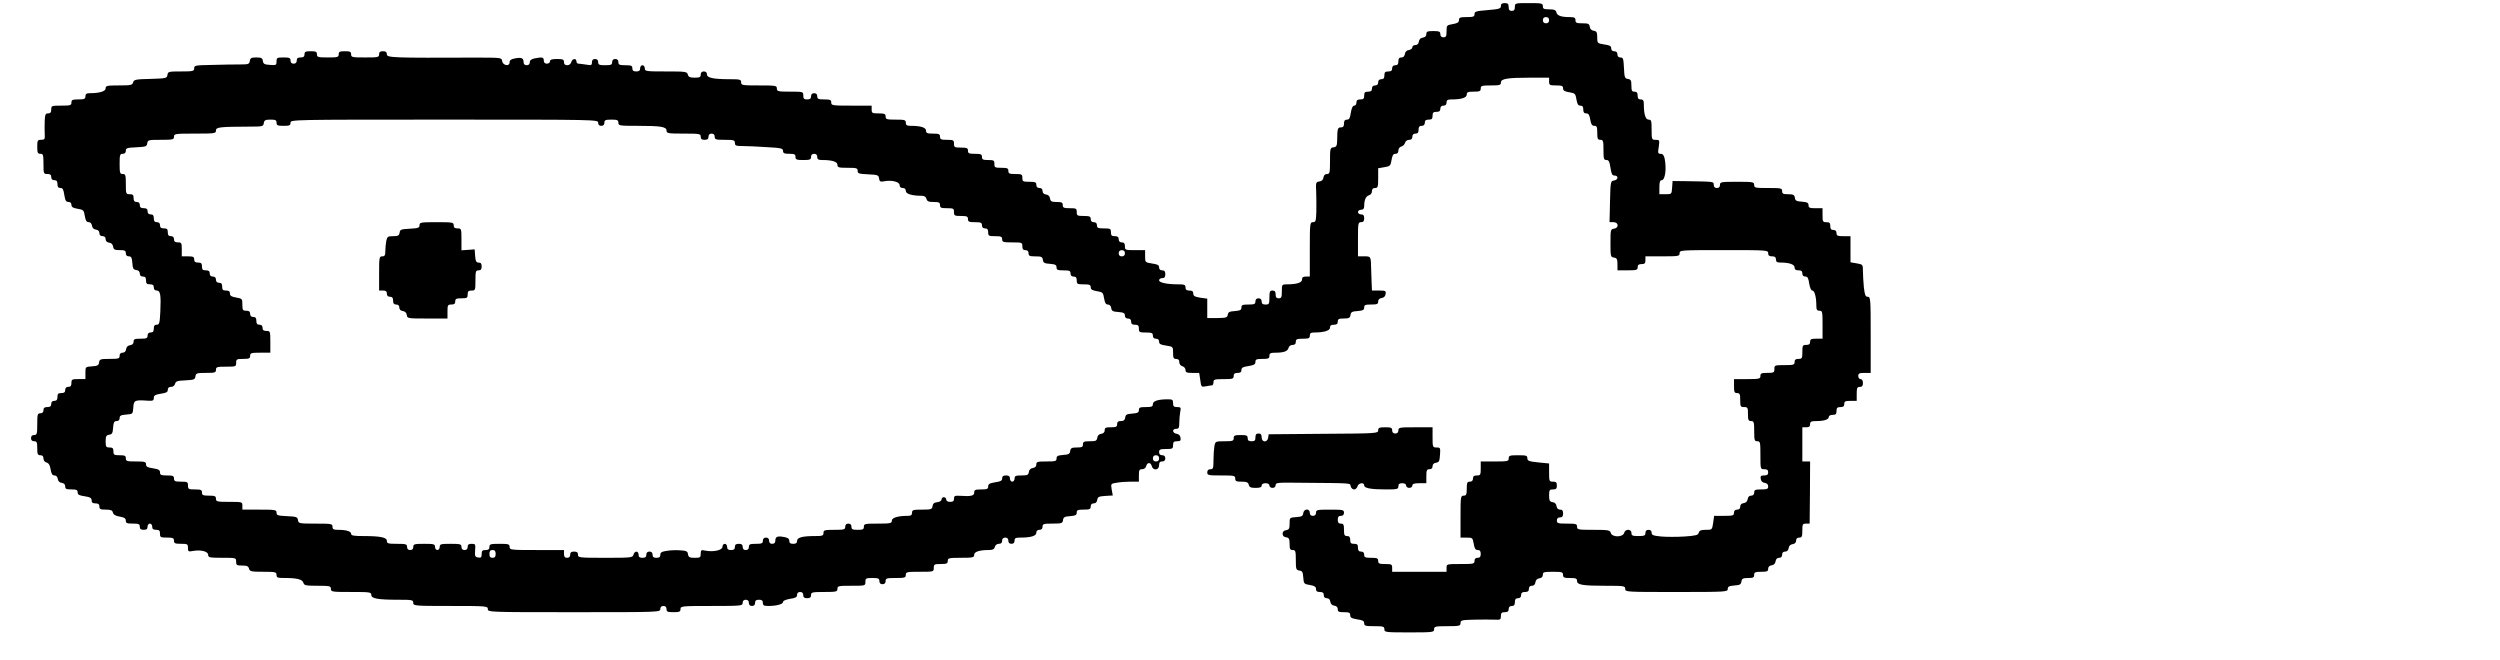 <?xml version="1.0" standalone="no"?>
<!DOCTYPE svg PUBLIC "-//W3C//DTD SVG 20010904//EN"
 "http://www.w3.org/TR/2001/REC-SVG-20010904/DTD/svg10.dtd">
<svg version="1.0" xmlns="http://www.w3.org/2000/svg"
 width="1609pt" height="425pt" viewBox="0 0 1609 425"
 preserveAspectRatio="xMidYMid meet">

<g transform="translate(0,425) scale(0.1,-0.1)"
fill="#000000" stroke="none">
<path d="M9660 4211 c0 -16 -11 -20 -85 -26 -75 -6 -85 -9 -85 -26 0 -16 -7
-19 -50 -19 -43 0 -50 -3 -50 -19 0 -15 -10 -21 -40 -26 -39 -7 -40 -8 -40
-46 0 -32 -3 -39 -20 -39 -13 0 -20 7 -20 20 0 17 -7 20 -45 20 -38 0 -45 -3
-45 -19 0 -13 -8 -21 -22 -23 -15 -2 -24 -11 -26 -25 -2 -15 -10 -23 -23 -23
-10 0 -19 -6 -19 -14 0 -8 -10 -16 -22 -18 -15 -2 -24 -11 -26 -25 -2 -15 -10
-23 -23 -23 -14 0 -19 -7 -19 -25 0 -18 -5 -25 -20 -25 -13 0 -20 -7 -20 -20
0 -15 -7 -20 -25 -20 -20 0 -25 -5 -25 -25 0 -18 -5 -25 -20 -25 -13 0 -20 -7
-20 -20 0 -13 -7 -20 -20 -20 -13 0 -20 -7 -20 -20 0 -15 -7 -20 -25 -20 -20
0 -25 -5 -25 -25 0 -20 -5 -25 -25 -25 -18 0 -25 -5 -25 -20 0 -11 -6 -20 -14
-20 -10 0 -17 -16 -22 -45 -5 -35 -10 -45 -25 -45 -14 0 -19 -7 -19 -25 0 -18
-5 -25 -20 -25 -21 0 -23 -8 -24 -85 -1 -34 -5 -41 -23 -43 -22 -3 -23 -8 -23
-88 0 -76 -2 -84 -19 -84 -13 0 -21 -8 -23 -22 -2 -15 -11 -24 -26 -26 -23 -3
-24 -7 -21 -65 1 -34 2 -92 1 -129 -2 -61 -4 -68 -22 -68 -19 0 -20 -7 -20
-175 l0 -175 -25 0 c-18 0 -25 -5 -25 -19 0 -20 -34 -31 -96 -31 -34 0 -34 -1
-34 -45 0 -38 -3 -45 -20 -45 -15 0 -20 7 -20 25 0 18 -5 25 -20 25 -17 0 -20
-7 -20 -45 0 -41 -2 -45 -25 -45 -18 0 -25 5 -25 20 0 13 -7 20 -20 20 -13 0
-20 -7 -20 -20 0 -17 -7 -20 -45 -20 -38 0 -45 -3 -45 -19 0 -16 -8 -20 -42
-23 -35 -2 -44 -7 -46 -24 -3 -18 -10 -20 -67 -21 l-65 0 0 62 0 63 -45 6
c-36 6 -45 11 -45 27 0 14 -7 19 -25 19 -18 0 -25 5 -25 20 0 17 -7 20 -47 20
-73 0 -123 11 -123 26 0 8 9 14 20 14 15 0 20 7 20 25 0 18 -5 25 -20 25 -13
0 -20 7 -20 19 0 15 -10 20 -45 25 -45 7 -45 8 -45 47 l0 39 -65 0 c-63 0 -65
1 -65 25 0 18 -5 25 -20 25 -13 0 -20 7 -20 20 0 15 -7 20 -25 20 -20 0 -25 5
-25 25 0 23 -4 25 -45 25 -38 0 -45 3 -45 20 0 13 -7 20 -20 20 -13 0 -20 7
-20 20 0 17 -7 20 -45 20 -41 0 -45 2 -45 25 0 23 -4 25 -45 25 -38 0 -45 3
-45 20 0 17 -7 20 -39 20 -33 0 -40 4 -43 23 -2 14 -11 23 -25 25 -15 2 -23
10 -23 23 0 12 -7 19 -20 19 -13 0 -20 7 -20 20 0 17 -7 20 -45 20 -41 0 -45
2 -45 25 0 23 -4 25 -45 25 -38 0 -45 3 -45 20 0 17 -7 20 -45 20 -41 0 -45 2
-45 25 0 23 -4 25 -40 25 -33 0 -40 3 -40 20 0 17 -7 20 -45 20 -38 0 -45 3
-45 20 0 17 -7 20 -45 20 -41 0 -45 2 -45 25 0 23 -4 25 -45 25 -38 0 -45 3
-45 20 0 17 -7 20 -45 20 -37 0 -45 3 -45 19 0 20 -34 31 -96 31 -27 0 -34 4
-34 20 0 18 -7 20 -65 20 -58 0 -65 2 -65 20 0 17 -7 20 -45 20 -41 0 -45 2
-45 25 l0 25 -130 0 c-123 0 -130 1 -130 20 0 17 -7 20 -45 20 -38 0 -45 3
-45 20 0 13 -7 20 -20 20 -13 0 -20 -7 -20 -20 0 -15 -7 -20 -25 -20 -20 0
-25 5 -25 25 0 25 -1 25 -85 25 -78 0 -85 2 -85 20 0 19 -7 20 -115 20 -108 0
-115 1 -115 20 0 18 -7 20 -72 20 -108 0 -148 9 -148 31 0 12 -7 19 -20 19
-13 0 -20 -7 -20 -20 0 -17 -7 -20 -39 -20 -30 0 -40 4 -44 20 -5 19 -14 20
-141 20 -129 0 -136 1 -136 20 0 11 -7 20 -15 20 -8 0 -15 -9 -15 -20 0 -15
-7 -20 -25 -20 -18 0 -25 5 -25 20 0 17 -7 20 -45 20 -38 0 -45 3 -45 20 0 13
-7 20 -20 20 -13 0 -20 -7 -20 -20 0 -17 -7 -20 -45 -20 -38 0 -45 3 -45 20 0
13 -7 20 -20 20 -14 0 -20 -7 -20 -21 0 -19 -4 -21 -38 -15 -20 3 -43 6 -49 6
-7 0 -13 7 -13 15 0 22 -27 18 -33 -5 -3 -12 -14 -20 -26 -20 -14 0 -21 6 -21
20 0 17 -7 20 -45 20 -33 0 -45 -4 -45 -15 0 -8 -9 -15 -20 -15 -13 0 -20 7
-20 20 0 21 -9 24 -59 14 -21 -5 -31 -12 -31 -25 0 -12 -7 -19 -20 -19 -13 0
-20 7 -20 19 0 27 -13 33 -55 25 -26 -5 -35 -11 -35 -26 0 -28 -44 -20 -48 9
-3 22 -5 22 -175 22 -527 -2 -567 -1 -567 21 0 15 -7 20 -25 20 -18 0 -25 -5
-25 -20 0 -19 -7 -20 -90 -20 -83 0 -90 1 -90 20 0 17 -7 20 -40 20 -33 0 -40
-3 -40 -20 0 -18 -7 -20 -70 -20 -63 0 -70 2 -70 20 0 17 -7 20 -40 20 -33 0
-40 -3 -40 -20 0 -15 -7 -20 -25 -20 -18 0 -25 -5 -25 -20 0 -13 -7 -20 -20
-20 -13 0 -20 7 -20 20 0 17 -7 20 -45 20 -42 0 -45 -2 -45 -26 0 -23 -3 -25
-42 -22 -36 2 -44 7 -46 26 -3 18 -10 22 -42 22 -32 0 -39 -4 -42 -22 -3 -21
-8 -23 -63 -23 -33 0 -113 -1 -177 -3 -111 -2 -118 -3 -118 -22 0 -18 -7 -20
-84 -20 -80 0 -85 -1 -88 -22 -3 -22 -8 -23 -109 -26 -97 -2 -107 -5 -112 -22
-5 -18 -14 -20 -91 -20 -77 0 -86 -2 -86 -19 0 -19 -39 -31 -102 -31 -21 0
-28 -5 -28 -20 0 -17 -7 -20 -45 -20 -38 0 -45 -3 -45 -20 0 -18 -7 -20 -65
-20 -63 0 -65 -1 -65 -25 0 -18 -5 -25 -20 -25 -17 0 -20 -7 -22 -47 -1 -27
-1 -65 0 -85 2 -34 0 -38 -23 -38 -23 0 -25 -4 -25 -45 0 -38 3 -45 20 -45 18
0 20 -7 20 -65 0 -63 1 -65 25 -65 18 0 25 -5 25 -20 0 -13 7 -20 20 -20 15 0
20 -7 20 -25 0 -18 5 -25 19 -25 15 0 20 -10 25 -45 6 -36 11 -45 27 -45 12 0
19 -7 19 -19 0 -14 10 -20 40 -25 37 -6 40 -9 46 -46 5 -30 11 -40 25 -40 11
0 19 -9 21 -22 2 -15 11 -24 26 -26 14 -2 22 -10 22 -23 0 -12 7 -19 20 -19
13 0 20 -7 20 -19 0 -13 8 -21 23 -23 14 -2 23 -11 25 -25 3 -19 10 -23 43
-23 32 0 39 -3 39 -20 0 -13 7 -20 19 -20 16 0 20 -8 23 -42 2 -36 7 -44 25
-46 15 -2 23 -10 23 -23 0 -12 7 -19 20 -19 15 0 20 -7 20 -25 0 -20 5 -25 25
-25 18 0 25 -5 25 -20 0 -13 7 -20 19 -20 23 0 28 -27 23 -137 -4 -73 -6 -83
-23 -83 -14 0 -19 -7 -19 -25 0 -18 -5 -25 -20 -25 -13 0 -20 -7 -20 -20 0
-17 -7 -20 -45 -20 -38 0 -45 -3 -45 -19 0 -13 -8 -21 -23 -23 -14 -2 -23 -11
-25 -25 -2 -15 -10 -23 -23 -23 -12 0 -19 -7 -19 -20 0 -18 -7 -20 -64 -20
-59 0 -65 -2 -68 -22 -2 -19 -10 -24 -46 -26 -42 -3 -42 -3 -42 -43 l0 -39
-45 0 c-41 0 -45 -2 -45 -25 0 -18 -5 -25 -20 -25 -13 0 -20 -7 -20 -20 0 -15
-7 -20 -25 -20 -20 0 -25 -5 -25 -25 0 -18 -5 -25 -20 -25 -13 0 -20 -7 -20
-20 0 -15 -7 -20 -25 -20 -18 0 -25 -5 -25 -20 0 -13 -7 -20 -20 -20 -18 0
-20 -7 -20 -70 0 -63 -2 -70 -20 -70 -13 0 -20 -7 -20 -20 0 -13 7 -20 20 -20
17 0 20 -7 20 -45 0 -38 3 -45 20 -45 14 0 20 -7 20 -21 0 -12 8 -23 20 -26
14 -4 22 -17 26 -44 5 -29 11 -39 25 -39 11 0 19 -9 21 -22 2 -15 11 -24 26
-26 14 -2 22 -10 22 -23 0 -16 7 -19 40 -19 33 0 40 -4 40 -19 0 -15 10 -20
45 -25 36 -6 45 -11 45 -27 0 -14 7 -19 25 -19 18 0 25 -5 25 -20 0 -17 7 -20
41 -20 32 0 42 -4 46 -19 3 -13 17 -22 44 -26 29 -5 39 -11 39 -26 0 -16 7
-19 45 -19 38 0 45 -3 45 -20 0 -15 7 -20 25 -20 18 0 25 5 25 20 0 11 7 20
15 20 8 0 15 -9 15 -20 0 -15 7 -20 25 -20 20 0 25 -5 25 -25 0 -23 4 -25 45
-25 38 0 45 -3 45 -20 0 -17 7 -20 45 -20 42 0 45 -2 45 -26 0 -24 2 -26 33
-20 50 9 97 -3 97 -25 0 -17 9 -19 90 -19 89 0 90 0 90 -25 0 -22 4 -25 39
-25 30 0 40 -4 44 -20 5 -18 14 -20 91 -20 79 0 86 -2 86 -20 0 -18 7 -20 54
-20 78 0 113 -9 119 -31 5 -17 15 -19 91 -19 79 0 86 -2 86 -20 0 -19 7 -20
130 -20 120 0 130 -1 130 -19 0 -23 40 -31 173 -31 90 0 97 -1 97 -20 0 -19 7
-20 240 -20 233 0 240 -1 240 -20 0 -20 7 -20 555 -20 548 0 555 0 555 20 0
13 7 20 20 20 13 0 20 -7 20 -20 0 -17 7 -20 45 -20 38 0 45 3 45 20 0 19 7
20 200 20 193 0 200 1 200 20 0 13 7 20 20 20 13 0 20 -7 20 -20 0 -13 7 -20
20 -20 13 0 20 7 20 20 0 15 7 20 25 20 18 0 25 -5 25 -20 0 -16 7 -20 34 -20
53 0 96 11 96 26 0 8 18 15 45 20 35 5 45 10 45 25 0 12 7 19 20 19 13 0 20
-7 20 -20 0 -15 7 -20 25 -20 18 0 25 5 25 20 0 18 7 20 85 20 78 0 85 2 85
20 0 19 7 20 90 20 89 0 90 0 90 25 0 23 4 25 45 25 38 0 45 -3 45 -20 0 -13
7 -20 20 -20 13 0 20 7 20 20 0 18 7 20 65 20 58 0 65 2 65 20 0 19 7 20 90
20 89 0 90 0 90 25 0 23 4 25 45 25 38 0 45 3 45 20 0 18 7 20 85 20 76 0 85
2 85 19 0 20 34 31 95 31 24 0 34 5 38 20 3 12 14 20 26 20 14 0 21 6 21 20 0
13 7 20 20 20 13 0 20 -7 20 -20 0 -13 7 -20 20 -20 13 0 20 7 20 20 0 17 7
20 39 20 67 0 101 11 101 31 0 12 7 19 20 19 13 0 20 7 20 20 0 18 7 20 64 20
59 0 65 2 68 23 2 18 10 23 46 25 34 3 42 7 42 23 0 16 7 19 45 19 38 0 45 3
45 20 0 13 7 20 19 20 13 0 21 8 23 23 3 19 10 22 51 25 l49 3 -7 38 c-6 38
-6 38 32 44 21 4 62 7 91 7 l52 0 0 40 c0 34 3 40 21 40 12 0 23 8 26 20 7 26
29 26 36 0 8 -31 47 -27 47 5 0 18 5 25 20 25 13 0 20 7 20 20 0 13 -7 20 -20
20 -13 0 -20 7 -20 20 0 17 7 20 45 20 41 0 45 2 45 25 0 20 5 25 26 25 21 0
25 4 22 23 -2 14 -11 23 -25 25 -28 4 -31 32 -3 32 17 0 20 7 20 39 0 21 3 53
6 70 6 28 4 31 -20 31 -21 0 -26 5 -26 25 0 22 -4 25 -34 25 -62 0 -96 -11
-96 -31 0 -16 -8 -19 -45 -19 -38 0 -45 -3 -45 -19 0 -16 -8 -20 -42 -23 -36
-2 -44 -7 -46 -26 -3 -16 -10 -22 -28 -22 -17 0 -24 -5 -24 -20 0 -17 -7 -20
-40 -20 -33 0 -40 -3 -40 -19 0 -13 -8 -21 -22 -23 -15 -2 -24 -11 -26 -26 -3
-19 -9 -22 -48 -22 -37 0 -44 -3 -44 -20 0 -17 -7 -20 -39 -20 -33 0 -40 -4
-43 -22 -2 -19 -10 -24 -45 -26 -35 -3 -43 -7 -43 -23 0 -17 -7 -19 -65 -19
-58 0 -65 -2 -65 -19 0 -13 -8 -21 -22 -23 -15 -2 -24 -11 -26 -25 -3 -20 -9
-23 -48 -23 -37 0 -44 -3 -44 -20 0 -11 -7 -20 -15 -20 -8 0 -15 9 -15 20 0
15 -7 20 -25 20 -18 0 -25 -5 -25 -19 0 -15 -10 -20 -45 -25 -36 -6 -45 -11
-45 -27 0 -16 -7 -19 -45 -19 -38 0 -45 -3 -45 -20 0 -21 -19 -26 -92 -21 -33
2 -38 -1 -38 -18 0 -16 -6 -21 -25 -21 -16 0 -25 6 -25 15 0 8 -7 15 -15 15
-8 0 -15 -6 -15 -14 0 -9 -12 -16 -27 -18 -20 -2 -29 -9 -31 -25 -3 -21 -9
-23 -68 -23 -57 0 -64 -2 -64 -20 0 -15 -7 -20 -27 -20 -64 0 -103 -12 -103
-31 0 -17 -9 -19 -90 -19 -83 0 -90 -1 -90 -20 0 -17 -7 -20 -40 -20 -33 0
-40 3 -40 20 0 13 -7 20 -20 20 -13 0 -20 -7 -20 -20 0 -18 -7 -20 -70 -20
-63 0 -70 -2 -70 -20 0 -18 -7 -20 -54 -20 -81 0 -116 -9 -116 -31 0 -14 -7
-19 -25 -19 -18 0 -25 5 -25 19 0 14 -10 21 -35 25 -42 8 -55 2 -55 -25 0 -12
-7 -19 -20 -19 -13 0 -20 7 -20 20 0 13 -7 20 -20 20 -13 0 -20 -7 -20 -20 0
-17 -7 -20 -45 -20 -38 0 -45 -3 -45 -20 0 -13 -7 -20 -20 -20 -13 0 -20 7
-20 20 0 15 -7 20 -25 20 -18 0 -25 -5 -25 -20 0 -15 -7 -20 -25 -20 -18 0
-25 5 -25 20 0 11 -7 20 -15 20 -8 0 -15 -8 -15 -19 0 -22 -58 -35 -109 -25
-28 6 -31 4 -31 -20 0 -24 -4 -26 -39 -26 -33 0 -40 4 -43 23 -2 18 -10 23
-48 25 -25 2 -64 1 -87 -3 -34 -5 -43 -10 -43 -26 0 -14 -7 -19 -25 -19 -18 0
-25 5 -25 20 0 13 -7 20 -20 20 -13 0 -20 -7 -20 -20 0 -15 -7 -20 -25 -20
-18 0 -25 5 -25 20 0 26 -26 26 -33 0 -5 -19 -14 -20 -181 -20 -169 0 -176 1
-176 20 0 15 -7 20 -25 20 -18 0 -25 -5 -25 -20 0 -13 -7 -20 -20 -20 -15 0
-20 7 -20 25 l0 25 -175 0 c-168 0 -175 1 -175 20 0 18 -7 20 -65 20 -58 0
-65 -2 -65 -20 0 -15 -7 -20 -25 -20 -20 0 -25 -5 -25 -26 0 -21 -4 -25 -22
-22 -20 3 -23 8 -20 46 3 39 2 42 -22 42 -19 0 -26 -5 -26 -20 0 -13 -7 -20
-20 -20 -13 0 -20 7 -20 20 0 18 -7 20 -70 20 -63 0 -70 -2 -70 -20 0 -11 -7
-20 -15 -20 -8 0 -15 9 -15 20 0 18 -7 20 -70 20 -63 0 -70 -2 -70 -20 0 -13
-7 -20 -20 -20 -13 0 -20 7 -20 20 0 18 -7 20 -65 20 -57 0 -65 2 -65 19 0 22
-40 31 -152 31 -60 0 -78 3 -78 14 0 16 -30 26 -82 26 -31 0 -38 4 -38 20 0
19 -7 20 -109 20 -106 0 -110 1 -113 22 -3 21 -9 23 -70 26 -60 3 -68 5 -68
22 0 19 -8 20 -110 20 l-110 0 0 25 c0 25 -1 25 -85 25 -78 0 -85 2 -85 20 0
17 -7 20 -45 20 -38 0 -45 3 -45 20 0 17 -7 20 -45 20 -41 0 -45 2 -45 25 0
23 -4 25 -45 25 -38 0 -45 3 -45 20 0 17 -7 20 -45 20 -38 0 -45 3 -45 19 0
16 -9 21 -45 27 -35 5 -45 10 -45 25 0 17 -8 19 -65 19 -58 0 -65 2 -65 20 0
17 -7 20 -40 20 -36 0 -40 3 -40 25 0 20 -5 25 -25 25 -22 0 -25 4 -25 39 0
33 4 40 22 43 19 2 24 10 26 46 3 34 7 42 23 42 12 0 19 7 19 19 0 16 8 20 43
23 42 3 42 3 45 46 3 46 9 49 94 43 32 -2 38 1 38 18 0 16 9 21 45 27 35 5 45
10 45 25 0 13 7 19 21 19 12 0 23 8 26 20 4 16 15 20 67 22 55 3 61 5 64 26 3
20 9 22 68 22 57 0 64 2 64 20 0 18 7 20 65 20 63 0 65 1 65 25 0 23 4 25 45
25 38 0 45 3 45 20 0 18 7 20 65 20 l65 0 0 70 c0 68 -1 70 -25 70 -18 0 -25
5 -25 20 0 13 -7 20 -20 20 -15 0 -20 7 -20 25 0 18 -5 25 -20 25 -13 0 -20 7
-20 20 0 15 -7 20 -25 20 -22 0 -25 4 -25 39 0 38 -1 39 -40 46 -30 5 -40 11
-40 26 0 14 -7 19 -25 19 -20 0 -25 5 -25 25 0 18 -5 25 -20 25 -13 0 -20 7
-20 20 0 13 -7 20 -20 20 -13 0 -20 7 -20 20 0 15 -7 20 -25 20 -20 0 -25 5
-25 25 0 20 -5 25 -25 25 -18 0 -25 5 -25 20 0 17 -7 20 -40 20 l-40 0 0 45
c0 41 -2 45 -25 45 -18 0 -25 5 -25 20 0 13 -7 20 -20 20 -15 0 -20 7 -20 25
0 20 -5 25 -25 25 -18 0 -25 5 -25 20 0 13 -7 20 -20 20 -15 0 -20 7 -20 25 0
18 -5 25 -20 25 -13 0 -20 7 -20 20 0 15 -7 20 -25 20 -18 0 -25 5 -25 20 0
13 -7 20 -20 20 -15 0 -20 7 -20 25 0 20 -5 25 -25 25 -24 0 -25 2 -25 65 0
58 -2 65 -20 65 -18 0 -20 7 -20 65 0 58 2 65 20 65 13 0 20 7 20 20 0 17 8
19 68 22 61 3 67 5 70 26 3 21 8 22 88 22 77 0 84 2 84 20 0 19 7 20 135 20
128 0 135 1 135 20 0 22 24 24 220 25 80 0 85 1 88 23 3 18 10 22 43 22 32 0
39 -3 39 -20 0 -17 7 -20 45 -20 38 0 45 3 45 20 0 20 7 20 990 20 983 0 990
0 990 -20 0 -13 7 -20 20 -20 13 0 20 7 20 20 0 17 7 20 45 20 38 0 45 -3 45
-20 0 -19 7 -20 124 -20 151 0 186 -6 186 -31 0 -17 9 -19 110 -19 103 0 110
-1 110 -20 0 -15 7 -20 25 -20 18 0 25 5 25 20 0 13 7 20 20 20 13 0 20 -7 20
-20 0 -18 7 -20 65 -20 58 0 65 -2 65 -20 0 -17 7 -20 48 -20 27 0 97 -3 155
-7 95 -5 107 -8 107 -25 0 -14 8 -18 40 -18 33 0 40 -3 40 -20 0 -17 7 -20 50
-20 43 0 50 3 50 20 0 13 7 20 20 20 13 0 20 -7 20 -20 0 -16 7 -20 34 -20 62
0 96 -11 96 -31 0 -17 8 -19 65 -19 58 0 65 -2 65 -20 0 -17 8 -19 68 -22 62
-3 67 -5 70 -27 3 -20 8 -22 32 -18 47 10 100 -3 100 -24 0 -12 7 -19 20 -19
13 0 20 -7 20 -19 0 -19 39 -31 101 -31 18 0 28 -6 32 -20 4 -16 14 -20 46
-20 34 0 41 -3 41 -20 0 -17 7 -20 45 -20 41 0 45 -2 45 -25 0 -23 4 -25 45
-25 38 0 45 -3 45 -20 0 -17 7 -20 45 -20 38 0 45 -3 45 -20 0 -13 7 -20 20
-20 15 0 20 -7 20 -25 0 -23 4 -25 45 -25 38 0 45 -3 45 -20 0 -18 7 -20 65
-20 63 0 65 -1 65 -25 0 -18 5 -25 20 -25 13 0 20 -7 20 -20 0 -17 7 -20 44
-20 39 0 45 -3 48 -22 2 -19 10 -24 46 -26 34 -3 42 -7 42 -23 0 -16 7 -19 45
-19 38 0 45 -3 45 -20 0 -13 7 -20 20 -20 15 0 20 -7 20 -25 0 -23 4 -25 45
-25 37 0 45 -3 45 -19 0 -14 10 -20 40 -25 37 -6 40 -9 46 -46 5 -30 11 -40
25 -40 11 0 19 -9 21 -22 2 -19 10 -24 46 -26 34 -3 42 -7 42 -23 0 -12 7 -19
20 -19 13 0 20 -7 20 -20 0 -15 7 -20 25 -20 20 0 25 -5 25 -25 0 -23 4 -25
45 -25 38 0 45 -3 45 -20 0 -13 7 -20 20 -20 13 0 20 -7 20 -19 0 -15 10 -20
45 -25 45 -7 45 -8 45 -47 0 -32 3 -39 20 -39 14 0 20 -7 20 -21 0 -12 8 -23
20 -26 11 -3 20 -14 20 -24 0 -16 8 -19 44 -19 l44 0 7 -46 c6 -45 7 -46 37
-40 17 3 34 6 39 6 5 0 9 9 9 20 0 18 7 20 65 20 58 0 65 2 65 20 0 15 7 20
25 20 18 0 25 5 25 19 0 15 10 20 45 25 36 6 45 11 45 27 0 16 7 19 45 19 38
0 45 3 45 20 0 16 7 20 38 20 54 0 80 9 85 31 3 11 14 19 26 19 14 0 21 6 21
20 0 17 7 20 45 20 38 0 45 3 45 20 0 15 7 20 28 20 63 0 102 12 102 31 0 14
7 19 25 19 18 0 25 5 25 20 0 17 7 20 39 20 33 0 40 4 43 23 2 18 10 23 46 25
34 3 42 7 42 23 0 16 7 19 45 19 38 0 45 3 45 19 0 13 8 21 23 23 14 2 23 11
25 26 3 20 -1 22 -42 22 l-46 0 -2 48 c-1 26 -2 65 -3 87 -2 87 -1 85 -45 85
l-40 0 0 110 c0 103 1 110 20 110 15 0 20 7 20 25 0 18 -5 25 -20 25 -11 0
-20 7 -20 15 0 8 9 15 20 15 14 0 20 7 20 23 0 40 11 65 31 70 11 3 19 14 19
26 0 14 6 21 20 21 18 0 20 7 20 64 l0 63 40 7 c37 6 40 9 46 46 5 30 11 40
25 40 13 0 19 7 19 21 0 12 8 23 19 26 11 3 21 13 24 24 3 11 14 19 26 19 14
0 21 6 21 20 0 13 7 20 20 20 15 0 20 7 20 25 0 18 5 25 20 25 13 0 20 7 20
20 0 15 7 20 25 20 20 0 25 5 25 25 0 20 5 25 25 25 18 0 25 5 25 20 0 13 7
20 20 20 13 0 20 7 20 20 0 16 7 20 34 20 62 0 96 11 96 31 0 16 8 19 45 19
38 0 45 3 45 20 0 18 7 20 65 20 57 0 65 2 65 19 0 24 40 31 193 31 l117 0 0
-25 c0 -23 4 -25 45 -25 37 0 45 -3 45 -19 0 -14 10 -20 40 -25 37 -6 40 -9
46 -46 5 -30 11 -40 25 -40 14 0 19 -7 19 -25 0 -18 5 -25 19 -25 15 0 21 -10
26 -40 5 -30 11 -40 26 -40 16 0 19 -7 19 -45 0 -38 3 -45 20 -45 18 0 20 -7
20 -65 0 -57 2 -65 19 -65 15 0 20 -10 26 -50 6 -40 11 -50 26 -50 27 0 24
-28 -3 -32 -22 -3 -23 -7 -26 -135 l-3 -133 25 0 c34 0 37 -37 4 -42 -22 -3
-23 -7 -23 -93 0 -86 1 -90 23 -93 18 -3 22 -10 22 -43 l0 -39 65 0 c58 0 65
2 65 20 0 15 7 20 25 20 20 0 25 5 25 25 l0 25 110 0 c103 0 110 1 110 20 0
20 7 20 285 20 278 0 285 0 285 -20 0 -15 7 -20 25 -20 18 0 25 -5 25 -20 0
-15 7 -20 29 -20 57 0 91 -12 91 -31 0 -14 7 -19 25 -19 18 0 25 -5 25 -20 0
-13 7 -20 19 -20 15 0 20 -10 25 -45 5 -27 12 -45 20 -45 15 0 26 -43 26 -96
0 -27 4 -34 20 -34 19 0 20 -7 20 -90 l0 -90 -40 0 c-33 0 -40 -3 -40 -20 0
-15 -7 -20 -25 -20 -23 0 -25 -4 -25 -45 0 -41 -2 -45 -25 -45 -18 0 -25 -5
-25 -20 0 -18 -7 -20 -65 -20 -63 0 -65 -1 -65 -25 0 -23 -4 -25 -45 -25 -38
0 -45 -3 -45 -20 0 -18 -7 -20 -85 -20 l-85 0 0 -45 c0 -38 3 -45 20 -45 17 0
20 -7 20 -45 0 -41 2 -45 25 -45 23 0 25 -4 25 -45 0 -38 3 -45 20 -45 18 0
20 -7 20 -65 0 -58 2 -65 20 -65 19 0 20 -7 20 -90 0 -89 0 -90 25 -90 18 0
25 -5 25 -20 0 -15 -7 -20 -26 -20 -21 0 -25 -4 -22 -22 2 -15 11 -24 26 -26
14 -2 22 -10 22 -23 0 -16 -7 -19 -45 -19 -38 0 -45 -3 -45 -20 0 -13 -7 -20
-19 -20 -13 0 -21 -8 -23 -22 -2 -15 -11 -24 -25 -26 -15 -2 -23 -10 -23 -23
0 -12 -7 -19 -20 -19 -13 0 -20 -7 -20 -20 0 -18 -7 -20 -64 -20 l-64 0 -6
-45 c-7 -45 -7 -45 -48 -45 -30 0 -41 -4 -45 -19 -4 -15 -18 -19 -92 -24 -48
-3 -115 -3 -149 0 -52 5 -62 9 -62 24 0 12 -7 19 -20 19 -13 0 -20 -7 -20 -20
0 -17 -7 -20 -45 -20 -38 0 -45 3 -45 20 0 27 -40 27 -47 0 -8 -29 -78 -29
-86 0 -5 18 -14 20 -111 20 -99 0 -106 1 -106 20 0 18 -7 20 -65 20 -58 0 -65
2 -65 20 0 13 7 20 20 20 15 0 20 7 20 25 0 18 -5 25 -19 25 -13 0 -21 8 -23
22 -2 15 -11 24 -25 26 -19 3 -23 10 -23 43 0 35 3 39 25 39 20 0 25 5 25 25
0 20 -5 25 -25 25 -24 0 -25 3 -25 59 l0 58 -70 7 c-60 6 -70 10 -70 27 0 17
-7 19 -60 19 -53 0 -60 -2 -60 -20 0 -19 -7 -20 -90 -20 l-90 0 0 -45 c0 -41
-2 -45 -25 -45 -18 0 -25 -5 -25 -20 0 -13 -7 -20 -20 -20 -17 0 -20 -7 -20
-45 0 -38 -3 -45 -20 -45 -19 0 -20 -7 -20 -135 l0 -135 39 0 c38 0 39 -1 46
-40 5 -30 11 -40 26 -40 14 0 19 -7 19 -25 0 -18 -5 -25 -20 -25 -13 0 -20 -7
-20 -20 0 -19 -7 -20 -90 -20 -89 0 -90 0 -90 -25 l0 -25 -175 0 -175 0 0 25
c0 23 -4 25 -45 25 -38 0 -45 3 -45 20 0 17 -7 20 -45 20 -38 0 -45 3 -45 20
0 13 -7 20 -20 20 -15 0 -20 7 -20 25 0 20 -5 25 -25 25 -20 0 -25 5 -25 25 0
18 -5 25 -20 25 -17 0 -20 7 -20 40 0 33 -3 40 -20 40 -15 0 -20 7 -20 25 0
18 5 25 20 25 13 0 20 7 20 20 0 19 -7 20 -90 20 -83 0 -90 -1 -90 -20 0 -13
-7 -20 -20 -20 -13 0 -20 7 -20 20 0 29 -38 27 -42 -2 -2 -19 -10 -24 -45 -26
-43 -3 -43 -3 -43 -42 0 -32 -4 -39 -22 -42 -15 -2 -23 -10 -23 -23 0 -13 8
-21 23 -23 18 -3 22 -10 22 -43 0 -32 3 -39 20 -39 18 0 20 -7 20 -64 0 -59 2
-65 23 -68 18 -2 23 -10 25 -45 3 -40 5 -42 43 -48 29 -5 39 -11 39 -26 0 -14
7 -19 25 -19 18 0 25 -5 25 -20 0 -13 7 -20 19 -20 13 0 21 -8 23 -22 2 -15
11 -24 26 -26 14 -2 22 -10 22 -23 0 -16 7 -19 40 -19 33 0 40 -3 40 -19 0
-16 9 -21 45 -27 35 -5 45 -10 45 -25 0 -17 8 -19 65 -19 58 0 65 -2 65 -20 0
-19 7 -20 160 -20 153 0 160 1 160 20 0 18 7 20 85 20 78 0 85 2 85 20 0 18 7
20 88 22 48 1 106 1 130 0 39 -2 42 0 42 23 0 20 5 25 25 25 18 0 25 5 25 20
0 13 7 20 20 20 15 0 20 7 20 25 0 18 5 25 20 25 13 0 20 7 20 20 0 15 7 20
25 20 18 0 25 5 25 20 0 13 7 20 19 20 13 0 21 8 23 22 2 15 11 24 26 26 14 2
22 10 22 23 0 17 7 19 65 19 58 0 65 -2 65 -20 0 -17 7 -20 45 -20 37 0 45 -3
45 -19 0 -25 35 -31 186 -31 117 0 124 -1 124 -20 0 -20 7 -20 330 -20 320 0
330 1 330 19 0 16 8 20 43 23 35 2 43 7 45 26 3 18 10 22 43 22 32 0 39 3 39
20 0 17 7 20 45 20 38 0 45 3 45 19 0 13 8 21 23 23 14 2 23 11 25 26 2 14 10
22 23 22 12 0 19 7 19 20 0 13 7 20 19 20 13 0 21 8 23 23 2 14 11 23 26 25
14 2 22 10 22 23 0 12 7 19 20 19 17 0 20 7 20 45 0 41 2 45 24 45 l23 0 2
200 1 200 -25 0 -25 0 0 110 0 110 25 0 c18 0 25 5 25 20 0 16 7 20 38 20 52
0 82 10 82 26 0 8 10 14 25 14 20 0 25 5 25 25 0 20 5 25 25 25 18 0 25 5 25
20 0 17 7 20 40 20 l40 0 0 45 c0 38 3 45 20 45 15 0 20 7 20 25 0 16 -6 25
-15 25 -8 0 -15 9 -15 20 0 17 7 20 40 20 l40 0 0 245 c0 232 -1 245 -19 245
-15 0 -19 11 -25 61 -3 34 -6 81 -6 105 0 42 -1 42 -40 49 l-40 7 0 84 0 84
-45 0 c-38 0 -45 3 -45 20 0 13 -7 20 -20 20 -15 0 -20 7 -20 25 0 20 -5 25
-25 25 -23 0 -25 4 -25 45 l0 45 -45 0 c-38 0 -45 3 -45 19 0 16 -8 20 -42 23
-36 2 -44 7 -46 26 -3 18 -10 22 -43 22 -32 0 -39 3 -39 20 0 19 -7 20 -90 20
-83 0 -90 1 -90 20 0 19 -7 20 -110 20 -103 0 -110 -1 -110 -20 0 -13 -7 -20
-20 -20 -13 0 -20 7 -20 20 0 22 5 21 -175 24 l-90 1 -3 -42 c-3 -43 -3 -43
-43 -43 l-39 0 0 45 c0 32 4 45 14 45 23 0 33 71 20 139 -5 22 -12 31 -26 31
-17 0 -19 5 -12 45 6 44 5 45 -20 45 -25 0 -26 2 -26 65 0 57 -2 65 -19 65
-20 0 -31 34 -31 96 0 27 -4 34 -20 34 -15 0 -20 7 -20 25 0 18 -5 25 -20 25
-17 0 -20 7 -20 39 0 33 -4 40 -22 43 -21 3 -23 9 -26 71 -3 59 -5 67 -22 67
-13 0 -20 7 -20 20 0 13 -7 20 -20 20 -13 0 -20 7 -20 19 0 15 -10 20 -45 25
-44 7 -45 8 -45 46 0 32 -4 39 -22 42 -15 2 -24 11 -26 26 -3 19 -9 22 -48 22
-37 0 -44 3 -44 20 0 16 -7 20 -37 20 -55 0 -81 9 -86 31 -4 15 -14 19 -46 19
-34 0 -41 3 -41 20 0 19 -7 20 -90 20 -89 0 -90 0 -90 -25 0 -18 -5 -25 -20
-25 -15 0 -20 7 -20 25 0 20 -5 25 -25 25 -18 0 -25 -5 -25 -19z m310 -91 c0
-13 -7 -20 -20 -20 -13 0 -20 7 -20 20 0 13 7 20 20 20 13 0 20 -7 20 -20z
m-2730 -1500 c0 -13 -7 -20 -20 -20 -13 0 -20 7 -20 20 0 13 7 20 20 20 13 0
20 -7 20 -20z m220 -1320 c0 -13 -7 -20 -20 -20 -13 0 -20 7 -20 20 0 13 7 20
20 20 13 0 20 -7 20 -20z m-4270 -615 c0 -18 -5 -25 -20 -25 -15 0 -20 7 -20
25 0 18 5 25 20 25 15 0 20 -7 20 -25z"/>
<path d="M2700 2800 c0 -16 -8 -19 -62 -22 -57 -3 -63 -5 -66 -25 -3 -19 -10
-23 -41 -23 -35 0 -39 -3 -45 -31 -3 -17 -6 -47 -6 -65 0 -27 -4 -34 -20 -34
-19 0 -20 -7 -20 -110 l0 -110 25 0 c18 0 25 -5 25 -20 0 -13 7 -20 20 -20 15
0 20 -7 20 -25 0 -18 5 -25 20 -25 13 0 20 -7 20 -19 0 -13 8 -21 23 -23 14
-2 23 -11 25 -25 3 -23 6 -23 133 -23 l129 0 0 45 c0 41 2 45 25 45 18 0 25 5
25 20 0 17 7 20 40 20 36 0 40 3 40 25 0 20 5 25 25 25 24 0 25 2 25 65 0 58
2 65 20 65 15 0 20 7 20 25 0 18 -5 25 -19 25 -16 0 -20 8 -23 43 l-3 42 -42
-3 -43 -3 0 70 c0 69 -1 71 -25 71 -18 0 -25 5 -25 20 0 19 -7 20 -110 20
-102 0 -110 -1 -110 -20z"/>
<path d="M8870 1480 c0 -19 -8 -20 -352 -22 l-353 -3 -3 -22 c-5 -33 -42 -31
-42 2 0 18 -5 25 -20 25 -15 0 -20 -7 -20 -25 0 -20 -5 -25 -25 -25 -18 0 -25
5 -25 20 0 17 -7 20 -45 20 -38 0 -45 -3 -45 -20 0 -18 -7 -20 -59 -20 -58 0
-59 -1 -65 -31 -3 -17 -6 -58 -6 -90 0 -52 -2 -59 -20 -59 -13 0 -20 -7 -20
-20 0 -19 7 -20 90 -20 83 0 90 -1 90 -20 0 -17 7 -20 41 -20 32 0 42 -4 46
-20 4 -16 14 -20 44 -20 28 0 39 4 39 15 0 9 9 15 25 15 16 0 25 -6 25 -15 0
-8 9 -15 20 -15 12 0 20 7 20 18 0 16 14 17 158 15 349 -3 319 -1 325 -23 3
-11 13 -20 22 -20 9 0 19 9 22 20 6 22 43 28 43 6 0 -18 44 -26 141 -26 72 0
79 2 79 20 0 15 7 20 25 20 16 0 25 -6 25 -15 0 -8 9 -15 20 -15 11 0 20 7 20
15 0 11 12 15 45 15 l45 0 0 45 c0 38 3 45 20 45 13 0 20 7 20 19 0 13 8 21
23 23 19 3 22 10 25 51 3 45 2 47 -22 47 -25 0 -26 2 -26 65 l0 65 -110 0
c-103 0 -110 -1 -110 -20 0 -13 -7 -20 -20 -20 -13 0 -20 7 -20 20 0 17 -7 20
-45 20 -38 0 -45 -3 -45 -20z"/>
</g>
</svg>
